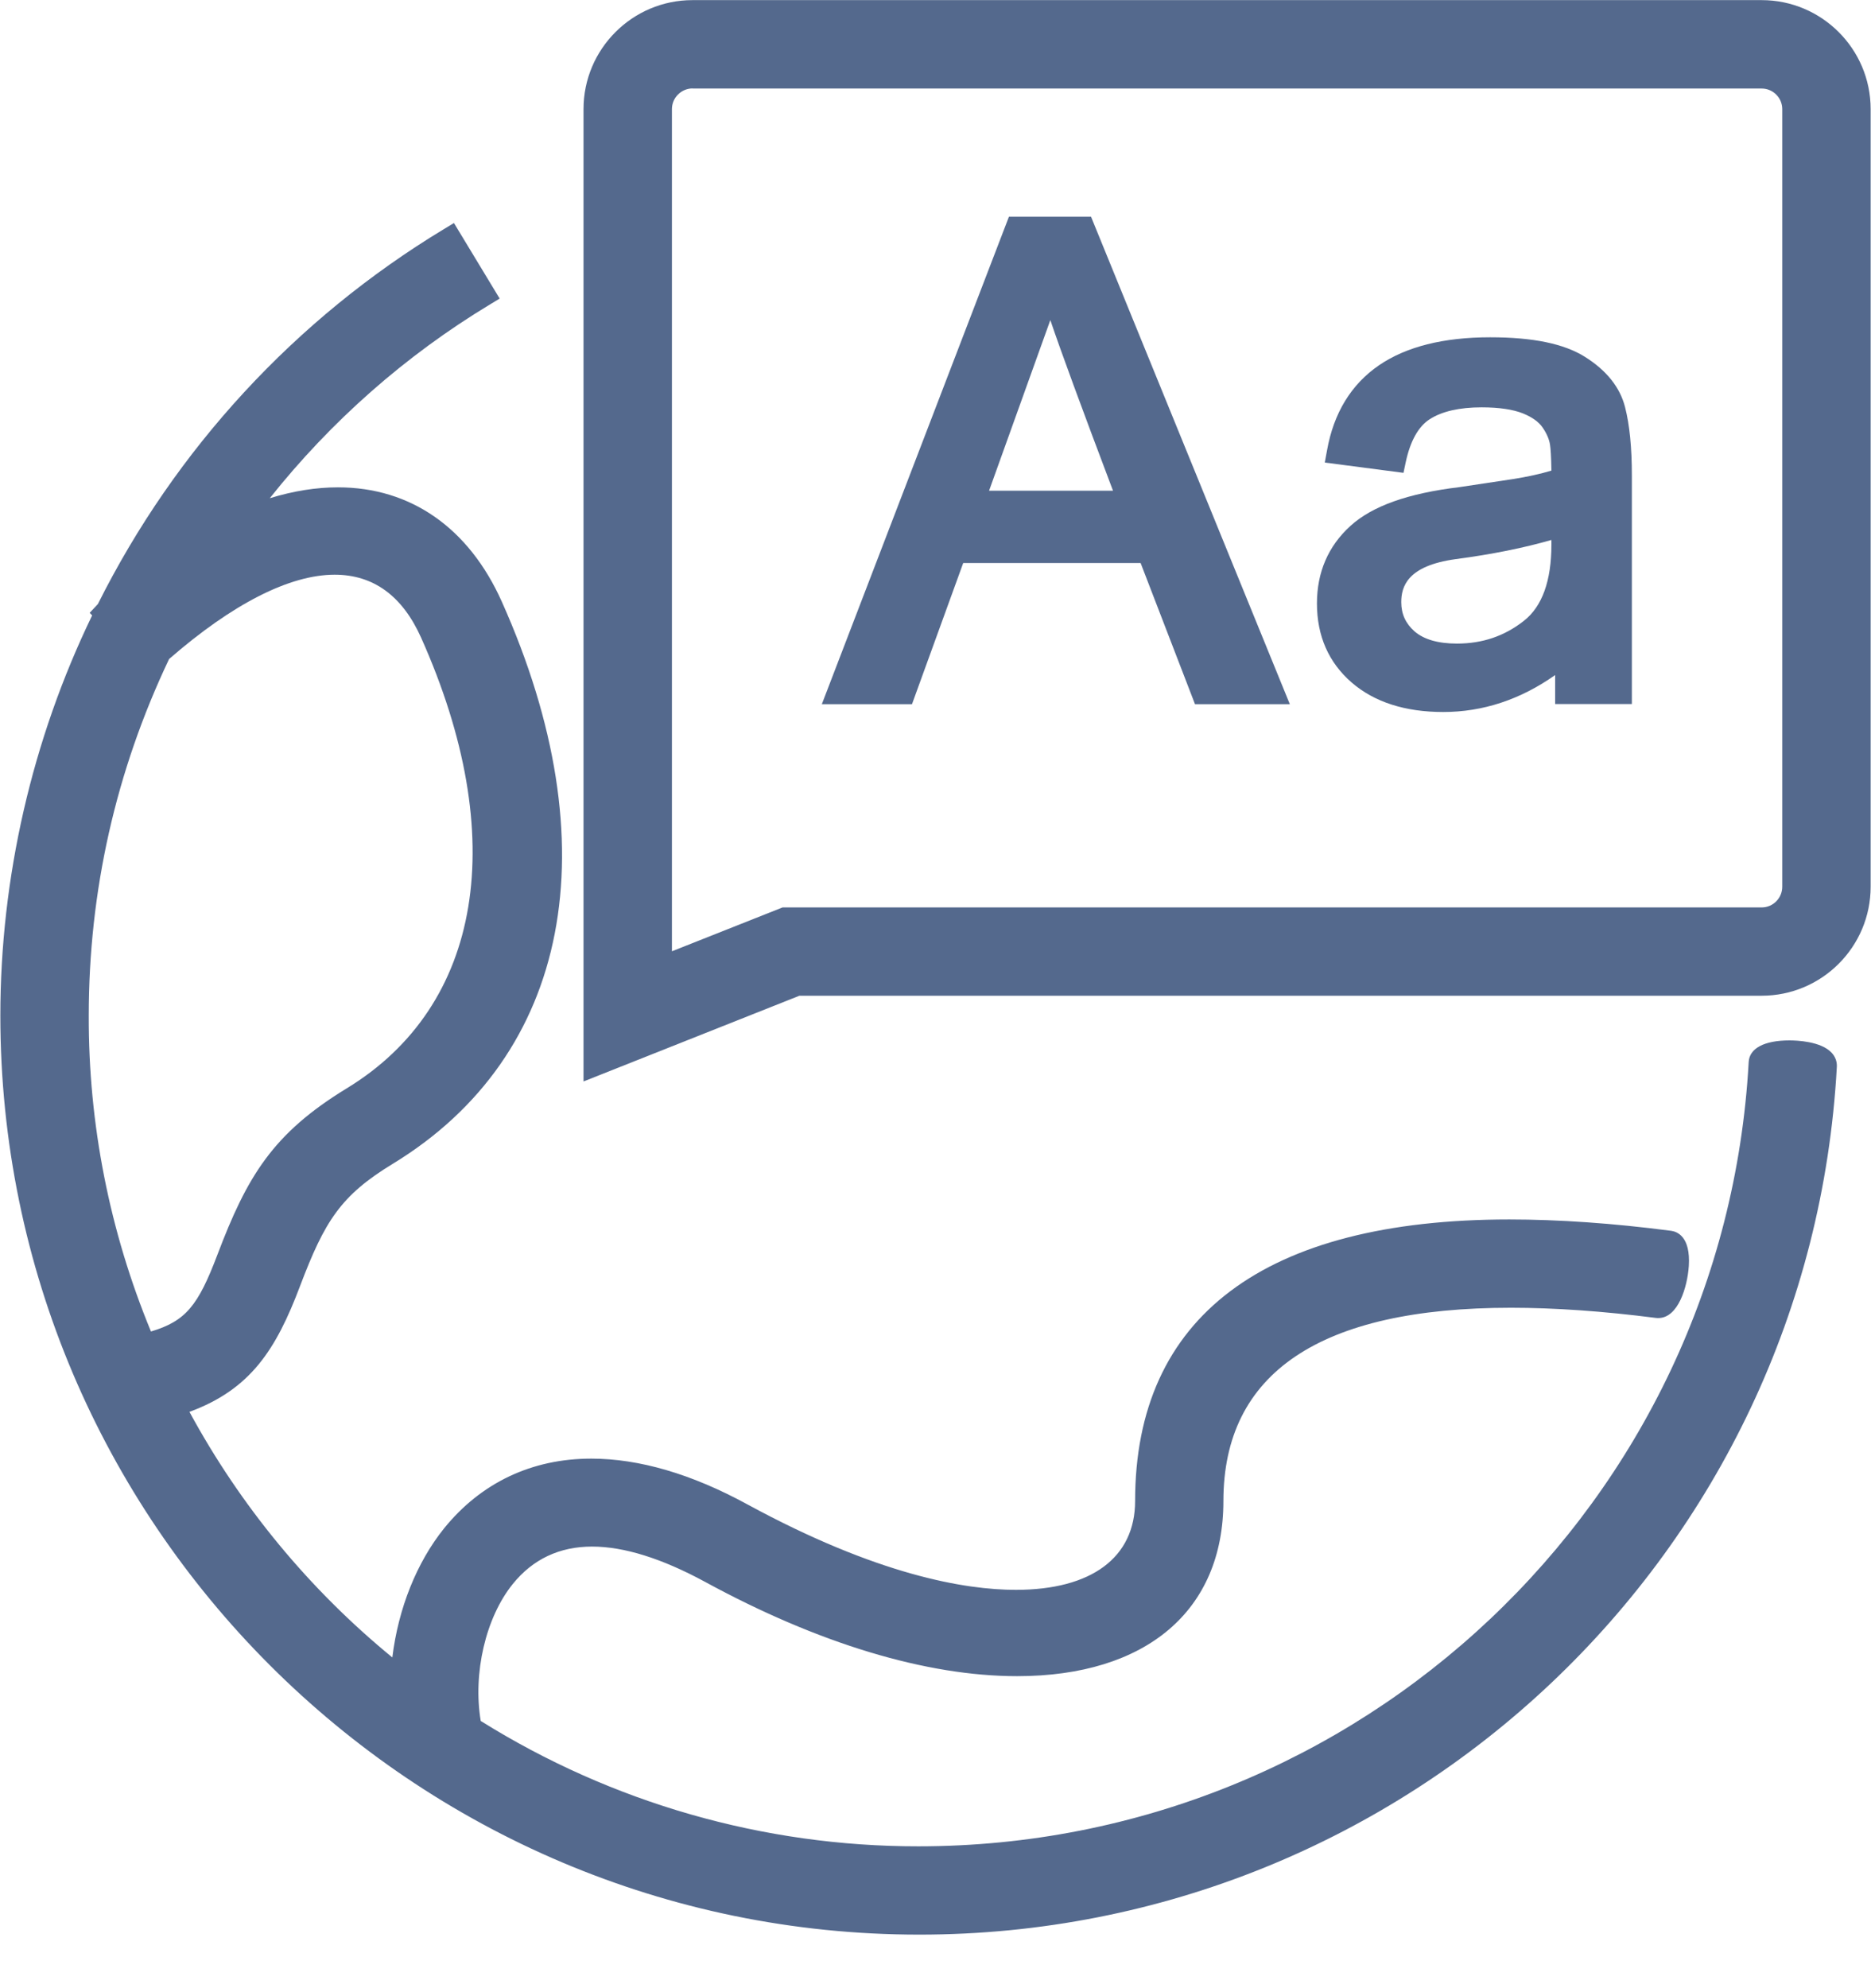 <?xml version="1.0" encoding="UTF-8"?>
<svg width="16px" height="17px" viewBox="0 0 16 17" version="1.1" xmlns="http://www.w3.org/2000/svg" xmlns:xlink="http://www.w3.org/1999/xlink">
    <!-- Generator: Sketch 52.6 (67491) - http://www.bohemiancoding.com/sketch -->
    <title>分组</title>
    <desc>Created with Sketch.</desc>
    <g id="Page-1" stroke="none" stroke-width="1" fill="none" fill-rule="evenodd">
        <g id="Desktop-HD" transform="translate(-360, -203)" fill="#54698D">
            <g id="分组" transform="translate(356, 199)">
                <g id="duoyuyan">
                    <g transform="translate(4, 4)" fill-rule="nonzero">
                        <path d="M7.861,16.542 C3.528,16.542 0.003,13.017 0.003,8.684 C0.003,7.505 0.274,6.324 0.788,5.262 L0.767,5.24 L0.837,5.165 C1.501,3.838 2.526,2.727 3.796,1.959 L3.882,1.907 L4.273,2.553 L4.187,2.605 C3.467,3.04 2.831,3.601 2.307,4.26 C2.509,4.198 2.703,4.167 2.89,4.167 C3.512,4.167 4.009,4.514 4.291,5.144 C5.224,7.23 4.876,9.027 3.359,9.951 C2.914,10.222 2.777,10.439 2.566,10.996 C2.361,11.539 2.143,11.88 1.62,12.072 C2.057,12.878 2.646,13.591 3.355,14.172 C3.406,13.754 3.563,13.36 3.797,13.069 C4.113,12.678 4.548,12.472 5.056,12.472 C5.465,12.472 5.914,12.603 6.389,12.862 C7.501,13.467 8.252,13.594 8.687,13.594 L8.687,13.594 C9.335,13.594 9.707,13.317 9.707,12.834 C9.707,11.259 10.813,10.427 12.907,10.427 C13.327,10.427 13.792,10.459 14.291,10.524 C14.342,10.531 14.458,10.573 14.442,10.825 C14.43,11.004 14.351,11.27 14.181,11.27 L14.174,11.27 L14.161,11.269 C13.71,11.211 13.293,11.182 12.921,11.182 C11.289,11.182 10.462,11.738 10.462,12.835 C10.462,13.772 9.802,14.332 8.698,14.332 C7.921,14.332 6.997,14.053 6.028,13.525 C5.661,13.326 5.337,13.224 5.063,13.224 C4.784,13.224 4.556,13.332 4.385,13.544 C4.153,13.831 4.043,14.307 4.111,14.715 C5.233,15.416 6.53,15.788 7.853,15.787 C11.631,15.787 14.746,12.842 14.954,9.081 C14.96,8.963 15.088,8.896 15.303,8.896 C15.364,8.896 15.571,8.903 15.663,9.001 C15.694,9.034 15.71,9.076 15.708,9.12 C15.481,13.282 12.034,16.542 7.861,16.542 Z M1.446,5.635 C0.99,6.594 0.759,7.62 0.759,8.684 C0.756,9.611 0.937,10.529 1.291,11.385 C1.589,11.296 1.694,11.164 1.859,10.729 C2.114,10.056 2.334,9.691 2.965,9.306 C4.126,8.599 4.364,7.158 3.601,5.452 C3.441,5.095 3.193,4.914 2.862,4.914 C2.477,4.914 1.988,5.163 1.446,5.635 Z" id="形状"></path>
                        <path d="M4.99,0.933 C4.99,0.419 5.408,0.001 5.922,0.001 L15.065,0.001 C15.579,0.001 15.997,0.419 15.997,0.933 L15.997,7.582 C15.997,8.096 15.579,8.514 15.065,8.514 L6.836,8.514 L4.99,9.247 L4.99,0.933 L4.99,0.933 Z M5.922,0.756 C5.825,0.757 5.746,0.836 5.746,0.933 L5.746,8.134 L6.692,7.759 L15.065,7.759 C15.162,7.759 15.241,7.68 15.241,7.582 L15.241,0.933 C15.241,0.836 15.162,0.757 15.065,0.757 L5.922,0.757 L5.922,0.756 Z" id="形状"></path>
                        <path d="M12.342,6.088 C12.016,6.088 11.752,6.003 11.559,5.836 C11.362,5.665 11.262,5.438 11.262,5.16 C11.262,4.893 11.358,4.67 11.548,4.497 C11.735,4.327 12.04,4.218 12.482,4.165 L12.934,4.097 C13.062,4.077 13.174,4.052 13.267,4.024 C13.265,3.899 13.26,3.834 13.255,3.802 C13.248,3.756 13.227,3.707 13.192,3.656 C13.159,3.607 13.102,3.567 13.024,3.535 C12.939,3.501 12.82,3.483 12.67,3.483 C12.481,3.483 12.332,3.517 12.227,3.584 C12.13,3.646 12.06,3.77 12.021,3.953 L12.002,4.043 L11.329,3.955 L11.348,3.852 C11.405,3.531 11.555,3.286 11.793,3.123 C12.026,2.964 12.345,2.884 12.743,2.884 C13.11,2.884 13.376,2.939 13.555,3.052 C13.739,3.168 13.854,3.312 13.897,3.482 C13.936,3.634 13.955,3.83 13.955,4.064 L13.955,6.02 L13.299,6.02 L13.299,5.772 C13.002,5.982 12.68,6.088 12.342,6.088 Z M13.267,4.617 C13.034,4.684 12.759,4.74 12.448,4.781 C12.032,4.838 11.983,5.018 11.983,5.149 C11.983,5.251 12.021,5.332 12.097,5.399 C12.177,5.468 12.299,5.503 12.459,5.503 C12.678,5.503 12.865,5.439 13.031,5.309 C13.188,5.186 13.267,4.967 13.267,4.656 L13.267,4.617 Z M10.219,6.021 L9.754,4.814 L8.237,4.814 L7.799,6.021 L7.028,6.021 L8.628,1.853 L9.33,1.853 L11.03,6.021 L10.219,6.021 Z M9.518,4.196 C9.245,3.474 9.072,3.003 8.982,2.737 L8.458,4.196 L9.518,4.196 Z" id="形状"></path>
                    </g>
                </g>
            </g>
        </g>
    </g>
</svg>